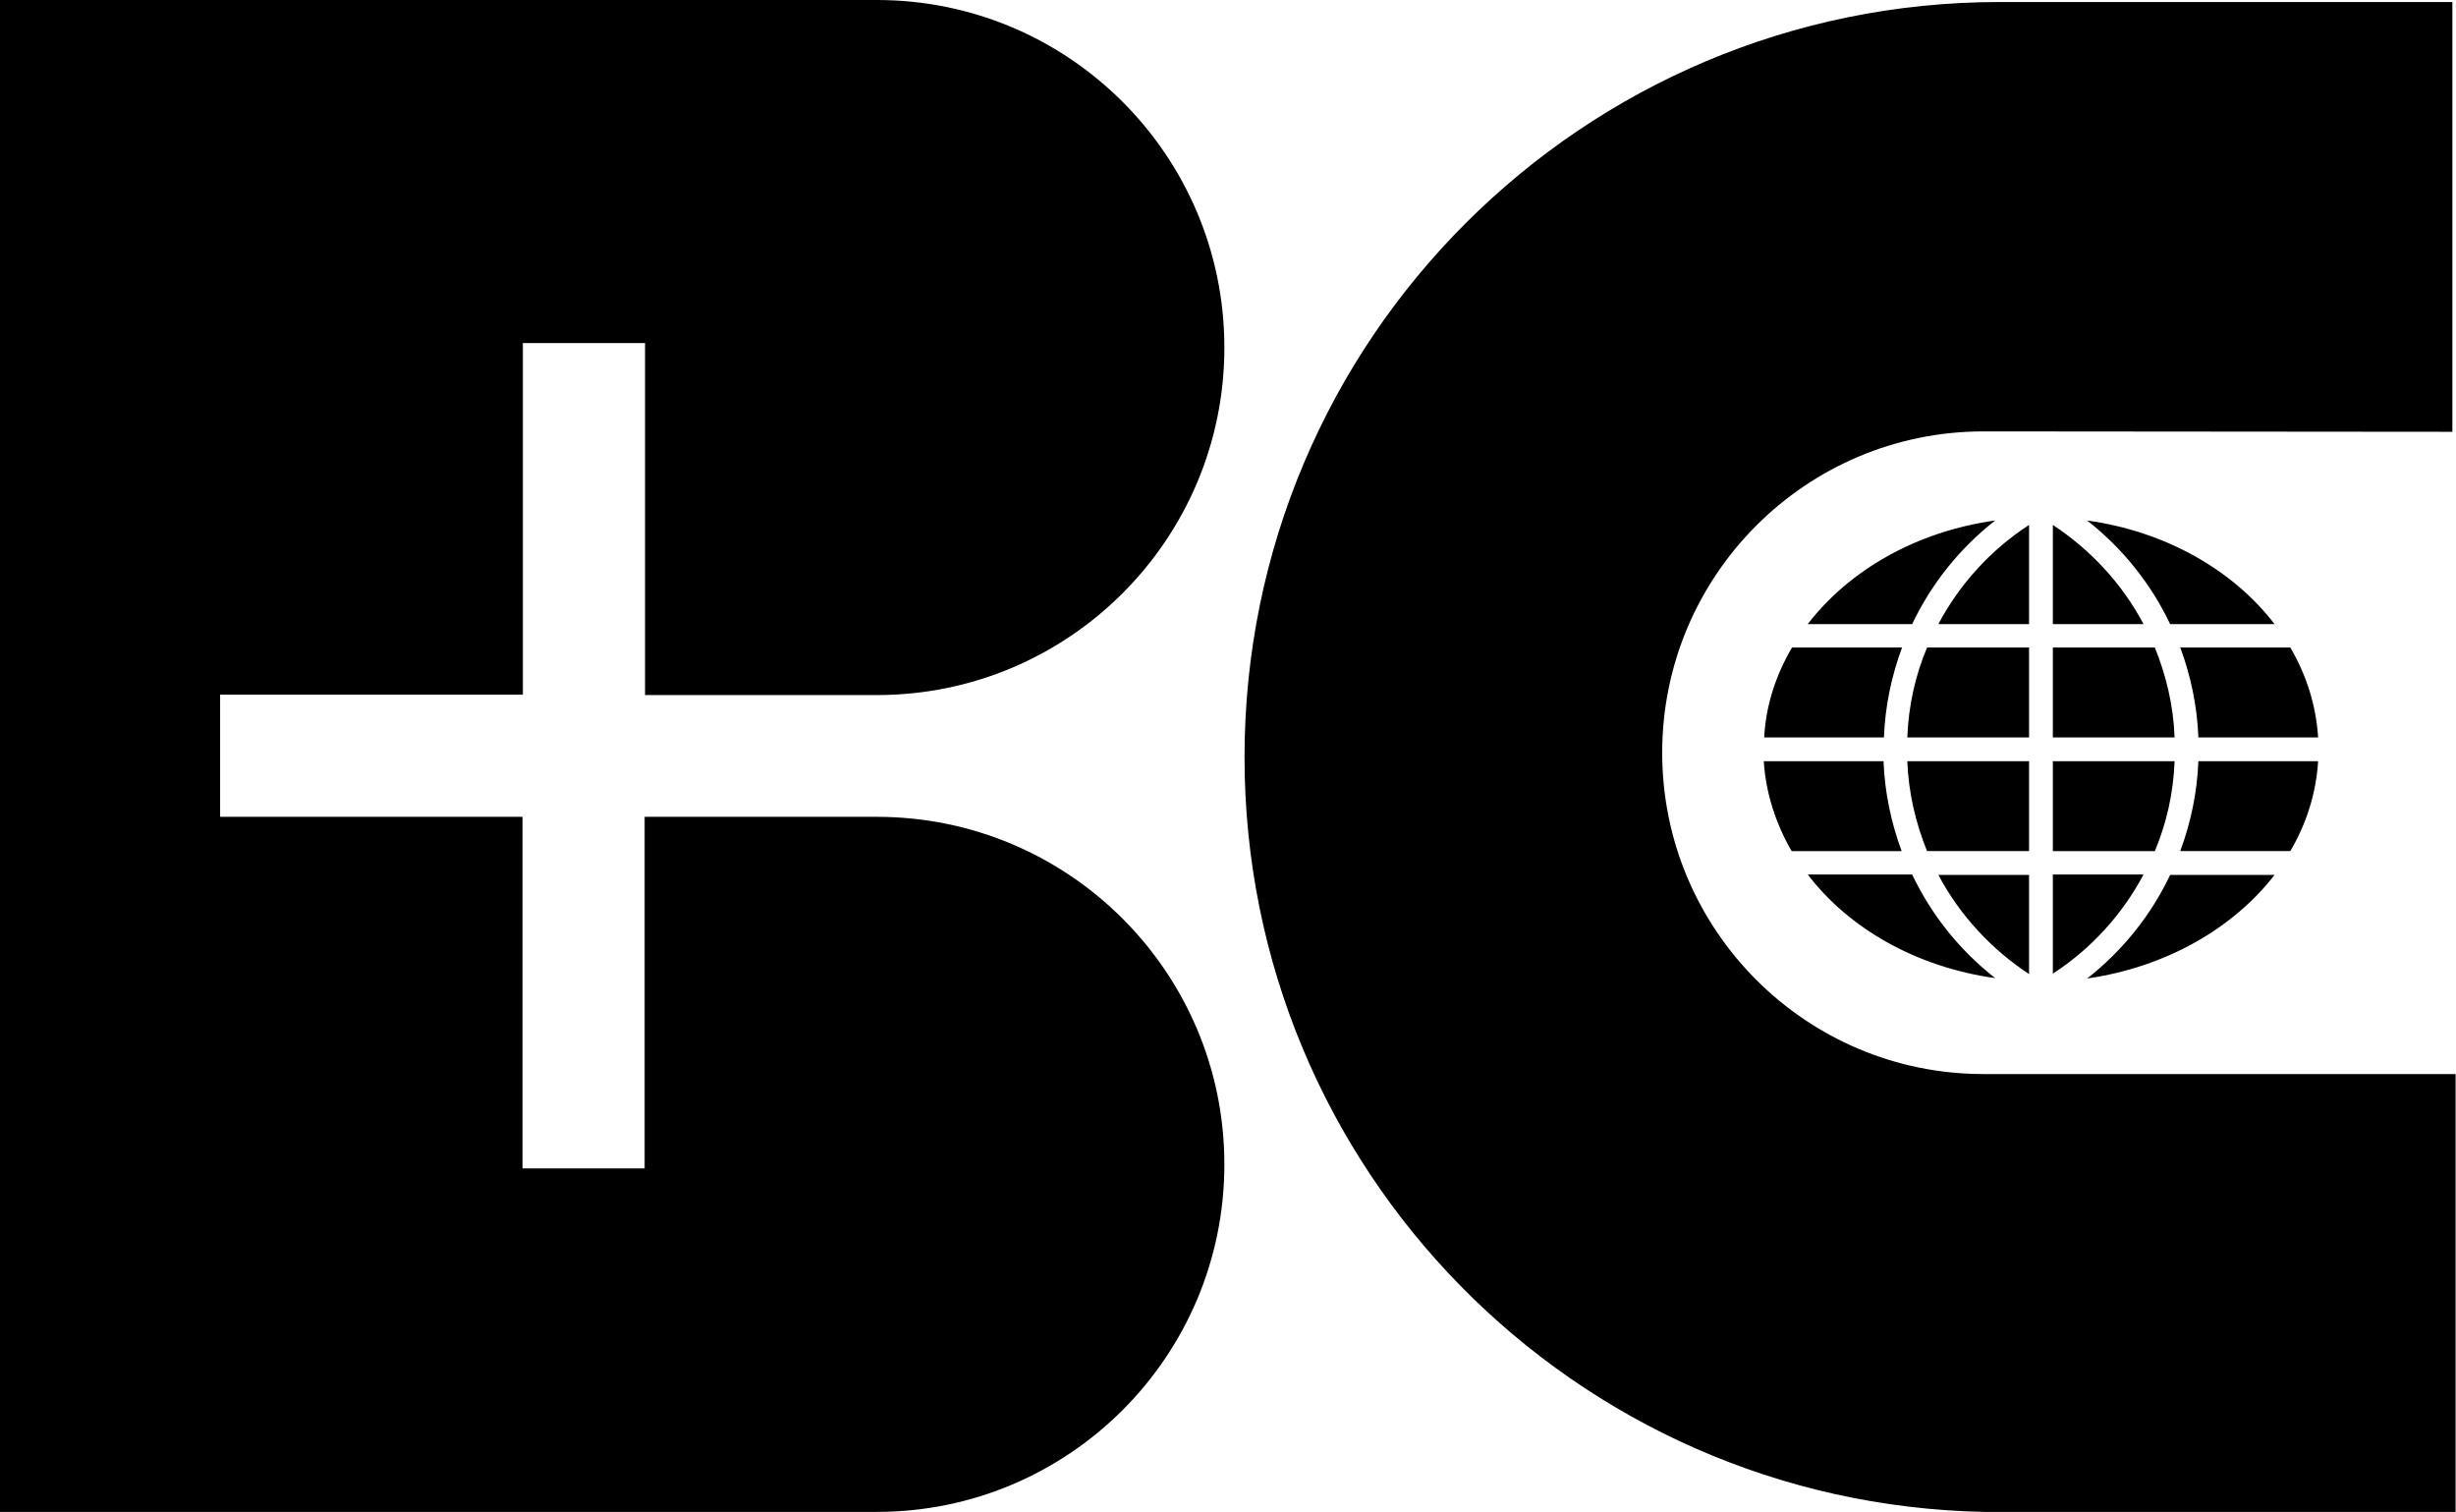 <svg xmlns="http://www.w3.org/2000/svg" width="609.2" viewBox="0 0 609.2 375" height="375" xml:space="preserve" style="enable-background:new 0 0 609.2 375"><path d="M217.5 172.4c47.6 0 86.2-38.6 86.2-86.2S265.1 0 217.5 0H0v375h217.5c47.6 0 86.2-38.6 86.2-86.2s-38.6-86.2-86.2-86.2h-57.6v87.2h-30.3v-87.2h-75v-30.3h75.1V85.1H160v87.3h57.5zM492.2 266.4h-.2c-44 0-79.7-35.7-79.7-79.7S448 107 492 107l116.3.1V.5H496C392.6.5 308.7 84.3 308.7 187.8 308.7 290 390.5 373 492.2 375h116.9V266.4H492.2z"></path><path d="M538.3 154.8h25.9c-10.3-13.4-27-23-46.5-25.7 8.7 6.8 15.8 15.6 20.6 25.7zM437.6 182.9h29.7c.3-7.8 1.9-15.3 4.5-22.3h-27.3c-4 6.8-6.5 14.4-6.9 22.3zM509.2 182.9h30.2c-.3-7.9-2.1-15.4-4.9-22.3h-25.3v22.3zM575 188.8h-29.7c-.3 7.8-1.9 15.3-4.5 22.3h27.3c4-6.8 6.4-14.3 6.9-22.3zM509.2 211.1h25.3c2.9-6.9 4.6-14.4 4.9-22.3h-30.2v22.3zM509.2 154.8h22.5c-5.3-10-13.1-18.4-22.5-24.6v24.6zM509.2 241.5c9.4-6.1 17.2-14.6 22.5-24.6h-22.5v24.6zM568.1 160.6h-27.3c2.6 7 4.2 14.5 4.5 22.3H575c-.5-7.9-2.9-15.5-6.9-22.3zM503.3 130.2c-9.4 6.1-17.2 14.6-22.5 24.6h22.5v-24.6zM494.9 129.1c-19.5 2.7-36.2 12.3-46.5 25.7h25.9c4.8-10.1 11.9-18.9 20.6-25.7zM503.3 217h-22.5c5.3 10 13.1 18.4 22.5 24.6V217zM564.2 217h-25.9c-4.8 10.1-11.9 18.9-20.6 25.7 19.5-2.8 36.2-12.4 46.5-25.7zM503.3 188.8h-30.2c.3 7.9 2.1 15.4 4.9 22.3h25.3v-22.3zM494.9 242.6c-8.7-6.8-15.8-15.6-20.6-25.7h-25.9c10.2 13.4 27 23 46.5 25.7zM503.3 160.6H478c-2.9 6.9-4.6 14.4-4.9 22.3h30.2v-22.3zM444.4 211.1h27.3c-2.6-7-4.2-14.5-4.5-22.3h-29.7c.5 8 3 15.5 6.9 22.3z"></path></svg>